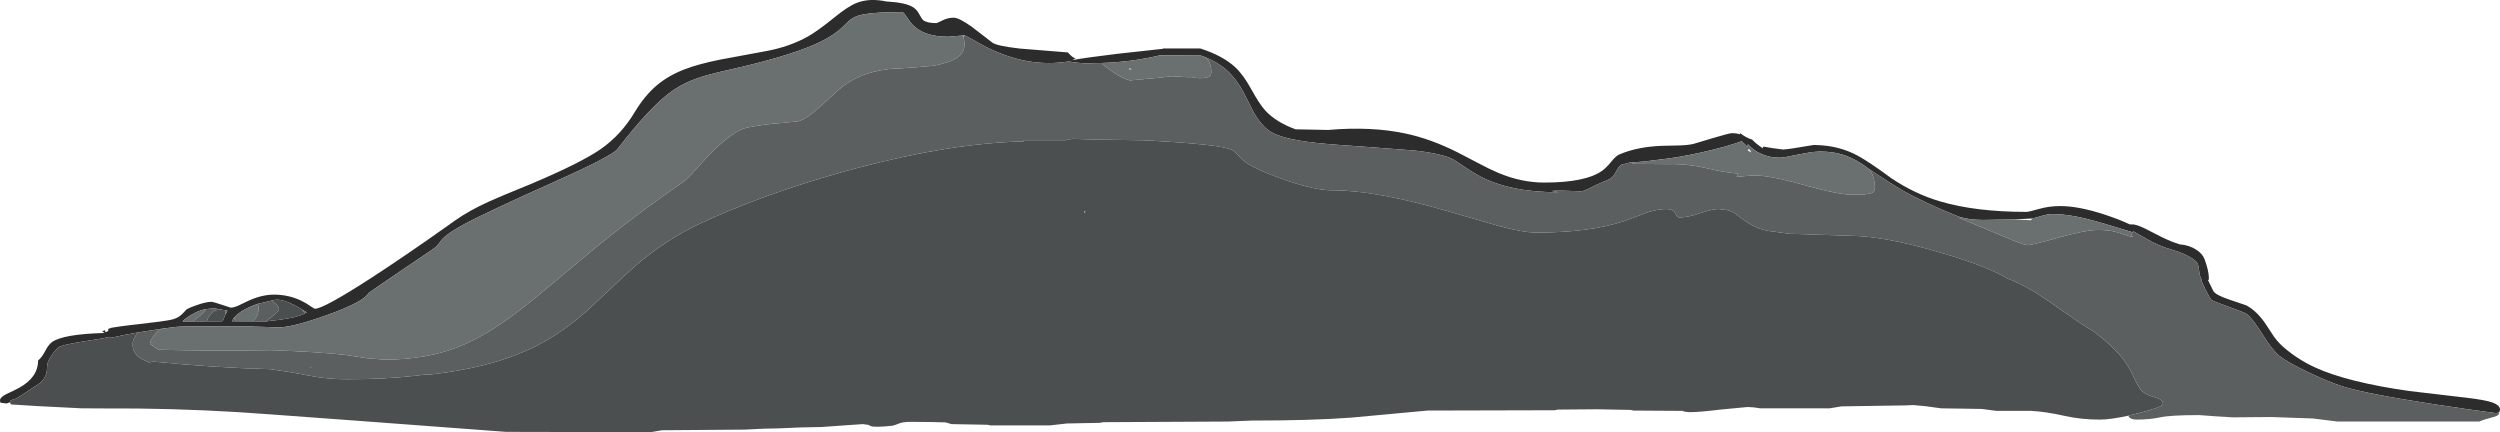 <?xml version="1.0" encoding="UTF-8" standalone="no"?>
<svg xmlns:ffdec="https://www.free-decompiler.com/flash" xmlns:xlink="http://www.w3.org/1999/xlink" ffdec:objectType="shape" height="334.75px" width="1936.35px" xmlns="http://www.w3.org/2000/svg">
  <g transform="matrix(1.0, 0.0, 0.0, 1.0, 74.0, 0.0)">
    <path d="M-66.2 311.45 Q-68.25 312.5 -69.0 312.5 L-71.1 312.25 -73.25 312.0 -73.6 311.75 Q-74.0 311.5 -74.0 310.0 -74.0 307.85 -69.4 305.4 -62.95 302.4 -59.25 300.4 -44.5 292.3 -44.5 279.25 -41.5 276.75 -38.95 271.8 -36.55 267.1 -33.85 265.05 -25.5 258.8 7.0 257.9 L6.6 257.6 6.1 257.25 5.1 256.6 7.35 255.7 7.4 256.7 7.85 257.15 Q8.95 257.0 9.5 256.55 L9.85 256.15 9.85 256.05 9.85 255.4 9.8 254.75 12.35 253.85 19.9 252.7 29.9 251.45 31.5 251.3 Q53.4 248.8 58.4 247.7 62.25 246.85 64.8 245.1 67.2 243.45 70.65 239.5 73.3 238.05 78.7 236.2 85.8 233.75 90.0 233.75 90.95 233.75 97.85 236.05 L104.75 238.3 Q107.0 238.3 110.6 236.7 L117.8 233.25 Q128.55 228.2 138.15 228.2 150.5 228.2 160.85 233.7 163.6 235.1 166.95 237.45 169.45 239.15 169.9 239.15 176.6 239.15 213.25 215.45 239.7 198.3 273.6 174.25 L278.15 171.0 Q289.45 163.0 304.65 156.15 313.95 151.95 336.5 142.8 375.15 126.55 391.05 115.65 406.95 104.65 417.55 86.95 425.3 74.0 434.95 65.9 443.9 58.4 456.45 53.6 466.85 49.6 483.9 46.15 L519.3 39.6 Q537.75 36.2 552.05 28.1 559.8 23.65 572.4 13.4 583.0 4.75 589.55 2.25 599.45 -1.65 612.6 1.15 L615.3 1.35 Q626.0 2.1 631.4 4.6 635.6 6.55 637.6 10.3 640.05 14.8 640.95 15.55 643.8 17.9 651.15 17.9 651.85 17.9 656.0 15.8 660.1 13.7 664.6 13.7 668.8 13.7 678.7 20.75 L694.6 33.0 Q697.9 35.55 715.8 37.6 L753.1 40.6 753.65 41.2 Q756.85 44.75 759.1 45.3 L756.4 46.6 Q765.9 44.75 791.2 41.7 L826.7 37.8 826.7 37.55 855.7 37.55 Q873.0 43.1 882.65 52.0 888.9 57.75 895.05 68.9 901.65 80.95 906.15 85.75 914.5 94.7 929.45 100.15 L954.7 100.65 Q988.3 97.75 1014.8 103.45 1034.05 107.55 1054.65 117.85 L1070.75 126.25 Q1080.1 131.2 1086.4 133.85 1104.25 141.4 1122.2 141.4 1154.35 141.4 1167.15 132.1 1170.4 129.7 1174.35 124.8 1177.7 120.7 1180.2 119.65 1193.95 113.7 1213.1 112.95 L1226.85 112.65 Q1234.0 112.4 1237.85 111.4 L1252.35 107.05 Q1265.45 103.15 1267.35 103.15 1271.2 103.15 1273.7 104.05 L1273.7 103.5 1273.85 103.15 Q1278.55 106.8 1283.15 108.15 1285.7 111.0 1291.4 114.9 L1291.45 114.0 Q1291.55 113.6 1292.2 113.6 L1298.65 114.7 1306.9 115.8 Q1310.55 115.8 1330.7 112.3 L1333.2 112.35 Q1350.4 112.85 1364.55 120.4 1373.6 125.25 1391.15 138.2 1409.05 150.2 1428.75 156.0 1456.05 164.1 1495.5 164.1 1497.45 164.1 1505.25 161.85 1513.05 159.6 1521.8 159.6 1535.7 159.6 1555.35 165.95 1566.5 169.55 1575.65 173.8 L1578.65 173.85 Q1582.15 174.4 1588.25 177.45 L1600.15 183.55 Q1607.95 187.35 1614.25 189.25 1621.8 189.85 1627.25 193.5 1632.1 196.7 1633.6 201.0 1635.0 204.7 1635.95 208.7 1636.85 212.6 1636.85 214.85 1636.85 217.35 1636.6 216.75 L1636.2 217.0 1640.35 225.5 Q1642.45 228.65 1652.7 232.05 L1665.85 236.5 Q1674.55 241.2 1681.5 251.95 L1687.25 260.7 Q1690.9 265.7 1695.1 269.25 1705.85 278.45 1718.9 284.5 1731.3 290.2 1749.35 294.75 1768.7 299.6 1792.1 302.85 L1828.15 307.1 Q1846.35 309.05 1853.05 310.75 1862.35 313.05 1862.35 317.1 1862.35 318.2 1861.85 318.9 L1861.15 319.55 1859.35 320.0 1836.75 316.9 1809.9 312.9 Q1757.35 304.75 1740.35 299.25 1730.05 295.95 1714.75 288.75 1698.1 280.9 1691.6 275.75 1686.25 271.45 1678.6 259.3 1670.9 247.0 1666.6 243.5 1665.05 242.2 1652.7 237.8 1640.2 233.3 1639.1 232.5 1637.95 231.65 1634.55 224.9 1631.1 218.15 1631.1 216.75 L1631.1 216.3 Q1630.25 214.95 1629.7 212.35 1628.95 206.15 1628.25 204.5 1626.85 201.25 1619.6 197.7 1614.5 195.25 1609.25 193.75 1597.6 190.4 1588.2 184.8 L1578.3 179.1 1577.75 179.9 Q1552.65 172.05 1541.1 169.25 1526.95 165.8 1515.95 165.8 1511.85 165.8 1506.8 167.4 1501.35 169.1 1499.45 169.25 L1485.95 169.95 1462.0 170.35 Q1451.2 170.35 1443.45 167.9 1416.9 157.4 1398.25 146.75 1392.1 143.2 1373.2 130.65 1364.65 123.9 1356.05 120.75 1346.85 117.35 1335.45 117.35 L1329.25 117.8 1318.5 119.75 Q1307.45 122.15 1304.35 122.15 1297.0 122.15 1290.55 119.4 1284.0 116.6 1279.8 111.65 L1279.55 113.9 1277.6 111.85 1274.95 109.4 1270.55 110.95 Q1262.35 113.65 1251.4 116.3 1235.25 120.25 1219.2 122.65 L1199.35 125.1 1190.25 125.8 1188.7 125.9 1188.55 125.9 1188.4 125.9 1182.1 127.5 1181.5 127.85 Q1179.8 129.0 1178.4 131.7 L1176.4 135.15 1175.6 136.25 Q1173.45 138.75 1169.45 140.15 1166.8 141.15 1162.9 143.0 L1156.45 146.15 Q1153.2 147.8 1150.7 148.15 L1137.05 147.7 Q1130.6 147.55 1127.55 147.9 L1128.0 147.95 1133.2 148.9 1124.75 148.75 1124.7 148.9 1124.7 148.75 Q1096.05 147.6 1076.75 138.75 1069.75 135.55 1062.15 130.4 L1051.95 123.65 Q1043.5 119.1 1021.8 116.6 L978.85 113.35 Q950.15 111.55 936.55 109.55 915.85 106.5 908.45 100.9 902.2 96.15 897.25 87.4 L889.05 71.3 Q883.8 61.6 877.45 55.55 869.8 48.3 858.4 43.85 L856.2 43.05 824.7 42.8 Q817.75 44.55 808.4 46.05 797.45 47.85 784.6 48.55 L779.2 48.8 766.1 49.05 758.95 48.45 753.85 47.6 753.5 47.75 752.35 47.8 Q725.5 51.8 698.4 40.35 690.65 37.1 681.55 31.85 674.0 27.55 673.05 27.35 L672.25 27.45 660.3 28.45 Q641.45 28.45 632.55 18.9 630.65 16.9 627.75 12.35 625.85 9.35 624.55 9.35 619.1 9.35 614.4 9.5 597.4 9.95 590.6 12.2 586.85 13.45 584.0 15.75 L578.85 20.7 Q570.8 28.5 556.35 34.75 533.9 44.4 490.1 54.2 474.65 57.65 466.65 60.4 456.05 64.05 447.55 69.8 430.8 81.1 404.3 115.35 400.05 120.9 356.6 140.3 301.3 165.05 284.55 174.2 277.85 177.85 273.6 180.9 270.0 183.5 268.15 185.7 267.05 187.0 265.5 189.2 263.95 191.15 261.5 192.85 L236.15 210.0 Q212.4 226.1 211.4 227.05 207.8 233.75 179.65 243.9 152.55 253.65 140.9 253.65 L138.85 253.45 118.45 252.85 89.75 252.85 Q66.65 252.7 62.25 253.2 L51.1 254.65 32.55 257.55 31.5 257.75 Q22.35 259.25 12.0 261.65 L11.9 261.7 10.9 260.9 Q6.05 262.15 -5.45 263.85 -26.55 267.0 -29.0 269.25 -31.85 271.85 -34.45 275.85 -37.55 280.6 -37.5 283.5 -37.5 287.85 -38.6 290.65 -40.5 295.4 -45.75 298.5 L-57.3 306.1 -61.2 308.6 Q-66.25 310.0 -66.25 310.85 L-66.2 311.45 M138.15 232.4 L125.4 235.4 Q117.95 238.15 113.8 240.7 110.5 242.7 107.5 245.8 106.35 247.3 105.5 248.85 L108.3 248.85 121.2 248.9 131.85 248.95 Q156.05 246.5 162.1 242.7 L163.7 241.9 159.8 239.65 Q145.15 230.65 138.15 232.4 M100.6 243.6 L102.2 240.65 100.55 240.35 100.5 240.2 99.25 240.15 91.7 238.75 85.35 239.45 Q81.65 239.95 76.4 242.65 70.8 245.5 67.25 248.95 L75.35 248.95 86.3 248.9 98.05 248.85 98.8 248.0 100.6 243.6" fill="#2c2c2c" fill-rule="evenodd" stroke="none"/>
    <path d="M51.1 254.65 L62.25 253.2 Q66.65 252.7 89.75 252.85 106.15 253.25 118.45 252.85 L138.85 253.45 140.9 253.65 Q152.55 253.65 179.65 243.9 207.8 233.75 211.4 227.05 212.4 226.1 236.15 210.0 L261.5 192.85 Q263.95 191.15 265.5 189.2 267.05 187.0 268.15 185.7 270.0 183.5 273.6 180.9 277.85 177.85 284.55 174.2 301.3 165.05 356.6 140.3 400.05 120.9 404.3 115.35 430.8 81.1 447.55 69.8 456.05 64.05 466.65 60.4 474.65 57.65 490.1 54.2 533.9 44.4 556.35 34.75 570.8 28.5 578.85 20.7 L584.0 15.75 Q586.85 13.45 590.6 12.2 597.4 9.95 614.4 9.5 619.1 9.35 624.55 9.35 625.85 9.35 627.75 12.35 630.65 16.9 632.55 18.9 641.45 28.45 660.3 28.45 L672.25 27.45 672.2 28.6 672.8 31.6 673.05 34.2 Q673.05 40.85 667.35 44.65 662.05 48.3 649.35 50.9 L633.85 52.25 614.85 53.45 607.85 54.5 Q587.8 58.3 575.05 70.05 560.05 83.95 554.85 88.0 548.6 92.9 543.7 94.05 L530.75 95.3 Q518.75 96.1 505.2 98.7 494.15 100.8 475.5 119.7 458.15 138.95 455.8 140.55 419.4 165.25 381.1 196.9 L352.95 220.45 Q337.7 233.25 328.3 240.45 302.65 260.15 281.3 268.6 256.0 278.55 224.05 278.55 L210.55 277.5 194.35 275.0 Q174.65 272.6 135.55 271.2 91.8 271.95 48.7 270.9 L42.15 266.3 42.65 264.3 Q43.2 262.85 44.55 260.85 L45.0 260.25 Q47.65 256.65 51.1 254.65 M779.2 48.8 L784.6 48.55 Q797.45 47.85 808.4 46.05 817.75 44.55 824.7 42.8 L856.2 43.05 858.4 43.85 859.95 44.9 Q864.2 48.3 864.2 56.05 864.2 58.1 862.95 59.05 860.95 60.55 855.2 60.55 851.8 60.55 848.7 59.7 L846.7 59.8 833.45 59.05 823.85 60.2 801.8 62.2 802.5 62.3 801.45 62.25 800.7 62.3 800.7 62.1 Q795.75 61.1 787.75 55.6 780.65 50.7 779.2 48.8 M1190.25 125.8 L1199.35 125.1 1219.2 122.65 Q1235.25 120.25 1251.4 116.3 1262.35 113.65 1270.55 110.95 L1274.95 109.4 1277.6 111.85 1279.55 113.9 1279.8 111.65 Q1284.0 116.6 1290.55 119.4 1297.0 122.15 1304.35 122.15 1307.45 122.15 1318.5 119.75 L1329.25 117.8 1335.45 117.35 Q1346.85 117.35 1356.05 120.75 1364.65 123.9 1373.2 130.65 1375.9 133.15 1377.25 138.15 1378.2 141.75 1378.2 145.45 1378.2 148.4 1376.05 149.35 1372.75 150.85 1361.4 150.85 1349.85 150.85 1323.6 143.35 L1317.15 141.6 Q1295.65 135.85 1284.3 135.85 L1271.1 136.95 1272.4 134.45 Q1261.3 133.5 1249.5 130.65 1233.0 126.65 1217.85 127.15 L1190.85 126.9 1189.65 125.85 1190.25 125.8 M1443.45 167.9 Q1451.2 170.35 1462.0 170.35 L1485.95 169.95 1499.45 170.6 1499.45 169.25 Q1501.35 169.1 1506.8 167.4 1511.85 165.8 1515.95 165.8 1526.95 165.8 1541.1 169.25 1552.65 172.05 1577.75 179.9 1577.1 181.0 1577.1 182.15 1577.1 182.4 1577.65 182.9 L1577.95 183.2 1576.4 183.3 Q1568.9 180.8 1565.4 179.8 1559.5 178.1 1551.1 178.1 1541.5 178.1 1520.5 184.0 1499.5 189.9 1496.35 189.9 1494.35 189.9 1485.25 186.2 L1443.05 168.6 1443.45 167.9 M1280.9 115.5 L1279.85 115.9 1279.85 116.65 1282.6 118.1 1280.9 115.5 M802.0 53.3 L800.5 52.95 800.7 53.8 802.95 53.55 802.0 53.3 M125.4 235.4 L125.95 236.25 126.3 237.75 Q126.3 241.15 125.55 243.35 124.4 246.95 121.2 248.9 L108.3 248.85 Q107.65 247.2 107.5 245.8 110.5 242.7 113.8 240.7 117.95 238.15 125.4 235.4 M85.35 239.45 Q84.55 242.15 75.35 248.95 L67.25 248.95 Q70.8 245.5 76.4 242.65 81.65 239.95 85.35 239.45" fill="#6a6f70" fill-rule="evenodd" stroke="none"/>
    <path d="M32.55 257.55 L51.1 254.65 Q47.65 256.65 45.0 260.25 L44.55 260.85 Q43.2 262.85 42.65 264.3 L42.15 266.3 48.7 270.9 Q91.8 271.95 135.55 271.2 174.65 272.6 194.35 275.0 L210.55 277.5 224.05 278.55 Q256.0 278.55 281.3 268.6 302.65 260.15 328.3 240.45 337.7 233.25 352.95 220.45 L381.1 196.9 Q419.4 165.25 455.8 140.55 458.15 138.95 475.5 119.7 494.15 100.8 505.2 98.7 518.75 96.1 530.75 95.3 L543.7 94.05 Q548.6 92.9 554.85 88.0 560.05 83.95 575.05 70.05 587.8 58.3 607.85 54.5 L614.85 53.45 633.85 52.25 649.35 50.9 Q662.05 48.3 667.35 44.65 673.05 40.85 673.05 34.2 L672.8 31.6 672.2 28.6 673.05 27.35 Q674.0 27.55 681.55 31.85 690.65 37.1 698.4 40.35 725.5 51.8 752.35 47.8 L752.75 48.0 753.5 47.75 753.85 47.6 758.95 48.45 766.1 49.05 779.2 48.8 Q780.65 50.7 787.75 55.6 795.75 61.1 800.7 62.1 L800.7 62.3 801.45 62.25 802.5 62.3 801.8 62.2 823.85 60.2 833.45 59.05 846.7 59.8 848.7 59.7 Q851.8 60.55 855.2 60.55 860.95 60.55 862.95 59.05 864.2 58.1 864.2 56.05 864.2 48.3 859.95 44.9 L858.4 43.85 Q869.8 48.3 877.45 55.55 883.8 61.6 889.05 71.3 L897.25 87.4 Q902.2 96.15 908.45 100.9 915.85 106.5 936.55 109.55 950.15 111.55 978.85 113.35 L1021.8 116.6 Q1043.5 119.1 1051.95 123.65 L1062.15 130.4 Q1069.75 135.55 1076.75 138.75 1096.05 147.6 1124.7 148.75 L1124.7 148.9 1124.75 148.75 1133.2 148.9 1128.0 147.95 1127.55 147.9 Q1130.6 147.55 1137.05 147.7 L1150.7 148.15 Q1153.2 147.8 1156.45 146.15 L1162.9 143.0 Q1166.8 141.15 1169.45 140.15 1173.45 138.75 1175.6 136.25 L1176.4 135.15 1178.4 131.7 Q1179.8 129.0 1181.5 127.85 L1182.1 127.5 1188.4 125.9 1188.55 125.9 1188.7 125.9 1190.25 125.8 1189.65 125.85 1190.85 126.9 1217.85 127.15 Q1233.0 126.65 1249.5 130.65 1261.3 133.5 1272.4 134.45 L1271.1 136.95 1284.3 135.85 Q1295.65 135.85 1317.15 141.6 L1323.6 143.35 Q1349.85 150.85 1361.4 150.85 1372.75 150.85 1376.05 149.35 1378.2 148.4 1378.2 145.45 1378.2 141.75 1377.25 138.15 1375.9 133.15 1373.2 130.65 1392.1 143.2 1398.25 146.75 1416.9 157.4 1443.45 167.9 L1443.05 168.6 1485.25 186.2 Q1494.35 189.9 1496.35 189.9 1499.5 189.9 1520.5 184.0 1541.5 178.1 1551.1 178.1 1559.5 178.1 1565.4 179.8 1568.9 180.8 1576.4 183.3 L1577.95 183.2 1577.65 182.9 Q1577.1 182.4 1577.1 182.15 1577.1 181.0 1577.75 179.9 L1578.3 179.1 1588.2 184.8 Q1597.6 190.4 1609.25 193.75 1614.5 195.25 1619.6 197.7 1626.85 201.25 1628.25 204.5 1628.95 206.15 1629.7 212.35 1630.25 214.95 1631.1 216.3 L1631.1 216.75 Q1631.1 218.15 1634.55 224.9 1637.95 231.65 1639.1 232.5 1640.2 233.3 1652.7 237.8 1665.05 242.2 1666.6 243.5 1670.9 247.0 1678.6 259.3 1686.25 271.45 1691.6 275.75 1698.1 280.9 1714.75 288.75 1730.05 295.95 1740.35 299.25 1757.35 304.75 1809.9 312.9 L1836.75 316.9 1859.35 320.0 1861.15 319.55 1861.85 318.9 1861.85 319.0 Q1861.85 321.8 1858.0 322.8 1849.75 324.95 1846.35 326.5 L1736.35 326.5 1717.6 324.15 1685.35 323.0 1655.35 323.25 1641.4 322.4 1629.35 321.5 Q1607.2 321.5 1599.1 323.25 1591.0 325.0 1580.75 325.0 1576.2 325.0 1574.8 322.65 L1574.5 321.95 1582.3 320.05 Q1601.25 315.2 1601.25 313.0 L1601.25 312.5 Q1601.0 310.5 1599.25 309.4 1598.05 308.6 1594.45 307.55 1586.2 305.2 1583.25 300.75 1581.6 298.3 1579.1 293.1 L1575.5 285.75 Q1567.75 271.75 1547.25 256.5 1540.7 252.8 1526.55 242.85 1510.5 231.5 1503.15 226.95 1492.85 220.55 1484.15 217.0 L1480.9 215.8 Q1465.2 206.25 1428.55 195.5 1386.25 183.05 1359.6 182.6 L1311.3 181.05 1310.0 180.8 1299.15 179.3 Q1287.05 178.25 1276.45 170.15 L1269.1 164.8 Q1265.2 162.55 1261.2 162.45 L1257.4 161.95 1255.85 161.9 1250.05 162.9 1249.45 163.05 1242.75 165.15 Q1233.3 168.4 1226.95 168.4 1225.6 168.4 1224.8 167.4 L1223.55 165.15 Q1221.7 161.9 1216.85 161.9 1209.75 161.9 1201.45 164.75 L1184.55 171.05 Q1157.6 180.15 1115.95 180.15 1106.2 180.15 1086.85 175.0 L1047.85 163.7 Q991.25 147.25 957.7 147.4 945.25 147.4 924.15 140.35 908.55 135.15 897.45 129.65 890.05 126.0 886.2 121.55 882.45 117.2 880.05 116.05 870.7 111.65 811.7 108.65 L777.35 108.15 756.85 107.55 Q753.85 107.9 751.6 108.6 L718.65 108.6 718.65 109.5 Q661.55 111.05 590.4 130.0 L578.95 133.1 Q516.75 150.55 468.75 172.9 441.8 185.45 417.9 206.1 410.85 212.25 398.7 223.85 L380.1 241.25 Q357.75 260.9 333.85 271.5 302.85 285.35 257.85 290.25 L257.35 289.85 247.55 291.05 Q224.4 293.75 194.5 293.75 182.65 293.75 171.15 291.95 L149.3 288.0 135.55 285.95 Q90.65 284.7 46.15 280.2 43.8 280.0 41.4 280.8 L39.9 280.05 37.0 278.75 34.5 277.35 32.5 275.75 Q27.75 271.0 29.0 264.3 L29.25 263.55 Q30.0 261.65 31.5 259.2 L32.55 257.55 M89.75 252.85 L118.45 252.85 Q106.15 253.25 89.75 252.85 M1250.45 162.05 L1250.05 161.85 1250.4 162.2 1250.45 162.05 M138.15 232.4 L137.15 233.1 136.45 233.75 Q138.5 234.2 140.25 236.0 142.1 237.9 142.1 239.85 142.1 240.65 138.7 243.6 L131.85 248.95 121.2 248.9 Q124.4 246.95 125.55 243.35 126.3 241.15 126.3 237.75 L125.95 236.25 125.4 235.4 138.15 232.4 M162.1 242.7 L159.8 239.65 163.7 241.9 162.1 242.7 M100.6 243.6 L100.7 241.3 100.55 240.35 102.2 240.65 100.6 243.6 M99.25 240.15 L95.8 239.95 Q91.6 239.95 88.65 243.95 86.65 246.7 86.3 248.9 L75.35 248.95 Q84.55 242.15 85.35 239.45 L91.7 238.75 99.25 240.15 M108.3 248.85 L105.5 248.85 Q106.35 247.3 107.5 245.8 107.65 247.2 108.3 248.85 M166.5 284.75 L167.7 284.75 165.4 284.45 166.5 284.75" fill="#5c5f60" fill-rule="evenodd" stroke="none"/>
    <path d="M-66.2 311.45 L-66.25 310.85 Q-66.25 310.0 -61.2 308.6 L-57.3 306.1 -45.75 298.5 Q-40.5 295.4 -38.6 290.65 -37.5 287.85 -37.5 283.5 -37.55 280.6 -34.45 275.85 -31.85 271.85 -29.0 269.25 -26.55 267.0 -5.45 263.85 6.05 262.15 10.9 260.9 L11.9 261.7 12.0 261.65 Q22.35 259.25 31.5 257.75 L32.55 257.55 31.5 259.2 Q30.0 261.65 29.25 263.55 L29.0 264.3 Q27.75 271.0 32.5 275.75 L34.5 277.35 37.0 278.75 39.9 280.05 41.4 280.8 Q43.8 280.0 46.15 280.2 90.65 284.7 135.55 285.95 L149.3 288.0 171.15 291.95 Q182.65 293.75 194.5 293.75 224.4 293.75 247.55 291.05 L257.35 289.85 257.85 290.25 Q302.85 285.35 333.85 271.5 357.75 260.9 380.1 241.25 L398.7 223.85 Q410.85 212.25 417.9 206.1 441.8 185.45 468.75 172.9 516.75 150.55 578.95 133.1 L590.4 130.0 Q661.55 111.05 718.65 109.5 L718.65 108.6 751.6 108.6 Q753.85 107.9 756.85 107.55 L777.35 108.15 811.7 108.65 Q870.7 111.65 880.05 116.05 882.45 117.2 886.2 121.55 890.05 126.0 897.45 129.65 908.55 135.15 924.15 140.35 945.25 147.4 957.7 147.4 991.25 147.25 1047.85 163.7 L1086.85 175.0 Q1106.2 180.15 1115.95 180.15 1157.6 180.15 1184.55 171.05 L1201.45 164.75 Q1209.75 161.9 1216.85 161.9 1221.7 161.9 1223.55 165.15 L1224.8 167.4 Q1225.6 168.4 1226.95 168.4 1233.3 168.4 1242.75 165.15 L1249.45 163.05 1250.05 162.9 1255.85 161.9 1257.4 161.95 1261.2 162.45 Q1265.2 162.55 1269.1 164.8 L1276.45 170.15 Q1287.05 178.25 1299.15 179.3 L1310.0 180.8 1311.3 181.05 1359.6 182.6 Q1386.25 183.05 1428.55 195.5 1465.2 206.25 1480.9 215.8 L1484.15 217.0 Q1492.85 220.55 1503.15 226.95 1510.5 231.5 1526.55 242.85 1540.7 252.8 1547.25 256.5 1567.75 271.75 1575.5 285.75 L1579.1 293.1 Q1581.6 298.3 1583.25 300.75 1586.2 305.2 1594.45 307.55 1598.05 308.6 1599.25 309.4 1601.0 310.5 1601.25 312.5 L1601.25 313.0 Q1601.25 315.2 1582.3 320.05 L1574.5 321.95 Q1560.6 325.0 1552.25 325.0 1538.0 325.0 1525.25 322.15 1510.65 318.85 1499.25 318.25 L1472.25 318.25 1466.65 317.5 1461.0 316.75 1429.25 316.25 1417.75 314.65 1408.1 313.75 1401.75 314.0 1352.25 314.75 1347.75 315.5 1343.25 316.25 1289.25 316.25 1284.5 315.55 1279.6 315.25 1258.4 317.25 Q1242.3 319.25 1234.75 319.25 L1231.35 318.95 Q1229.85 318.65 1229.25 318.25 L1191.25 318.0 1189.0 317.5 1163.25 317.0 1132.5 317.25 1130.25 317.75 1031.75 318.0 972.15 323.5 Q941.65 325.75 895.6 325.75 L877.1 326.5 780.35 327.0 778.1 327.5 752.35 328.0 745.8 328.75 739.1 329.5 693.1 329.5 690.85 329.0 663.1 328.5 658.25 327.15 Q647.2 326.75 631.1 326.75 625.3 326.75 622.2 328.05 618.5 329.6 617.1 329.75 603.85 331.2 600.55 330.05 L598.45 329.05 594.35 328.5 583.3 329.25 562.1 330.75 546.75 331.05 530.1 331.75 517.2 332.05 503.0 332.75 438.75 333.25 434.4 334.0 430.0 334.75 318.0 334.5 207.55 326.25 135.55 320.95 110.75 319.25 Q58.7 316.05 6.5 316.35 L-11.0 316.25 -44.55 314.55 -65.5 313.25 -65.85 312.8 -66.2 311.45 M766.75 163.05 L765.95 163.7 765.6 165.6 766.75 163.05 M131.85 248.95 L138.7 243.6 Q142.1 240.65 142.1 239.85 142.1 237.9 140.25 236.0 138.5 234.2 136.45 233.75 L137.15 233.1 138.15 232.4 Q145.15 230.65 159.8 239.65 L162.1 242.7 Q156.05 246.5 131.85 248.95 M100.55 240.35 L100.7 241.3 100.6 243.6 98.8 248.0 98.05 248.85 86.3 248.9 Q86.65 246.7 88.65 243.95 91.6 239.95 95.8 239.95 L99.25 240.15 100.5 240.2 100.55 240.35 M166.5 284.75 L165.4 284.45 167.7 284.75 166.5 284.75" fill="#4c4f50" fill-rule="evenodd" stroke="none"/>
  </g>
</svg>
